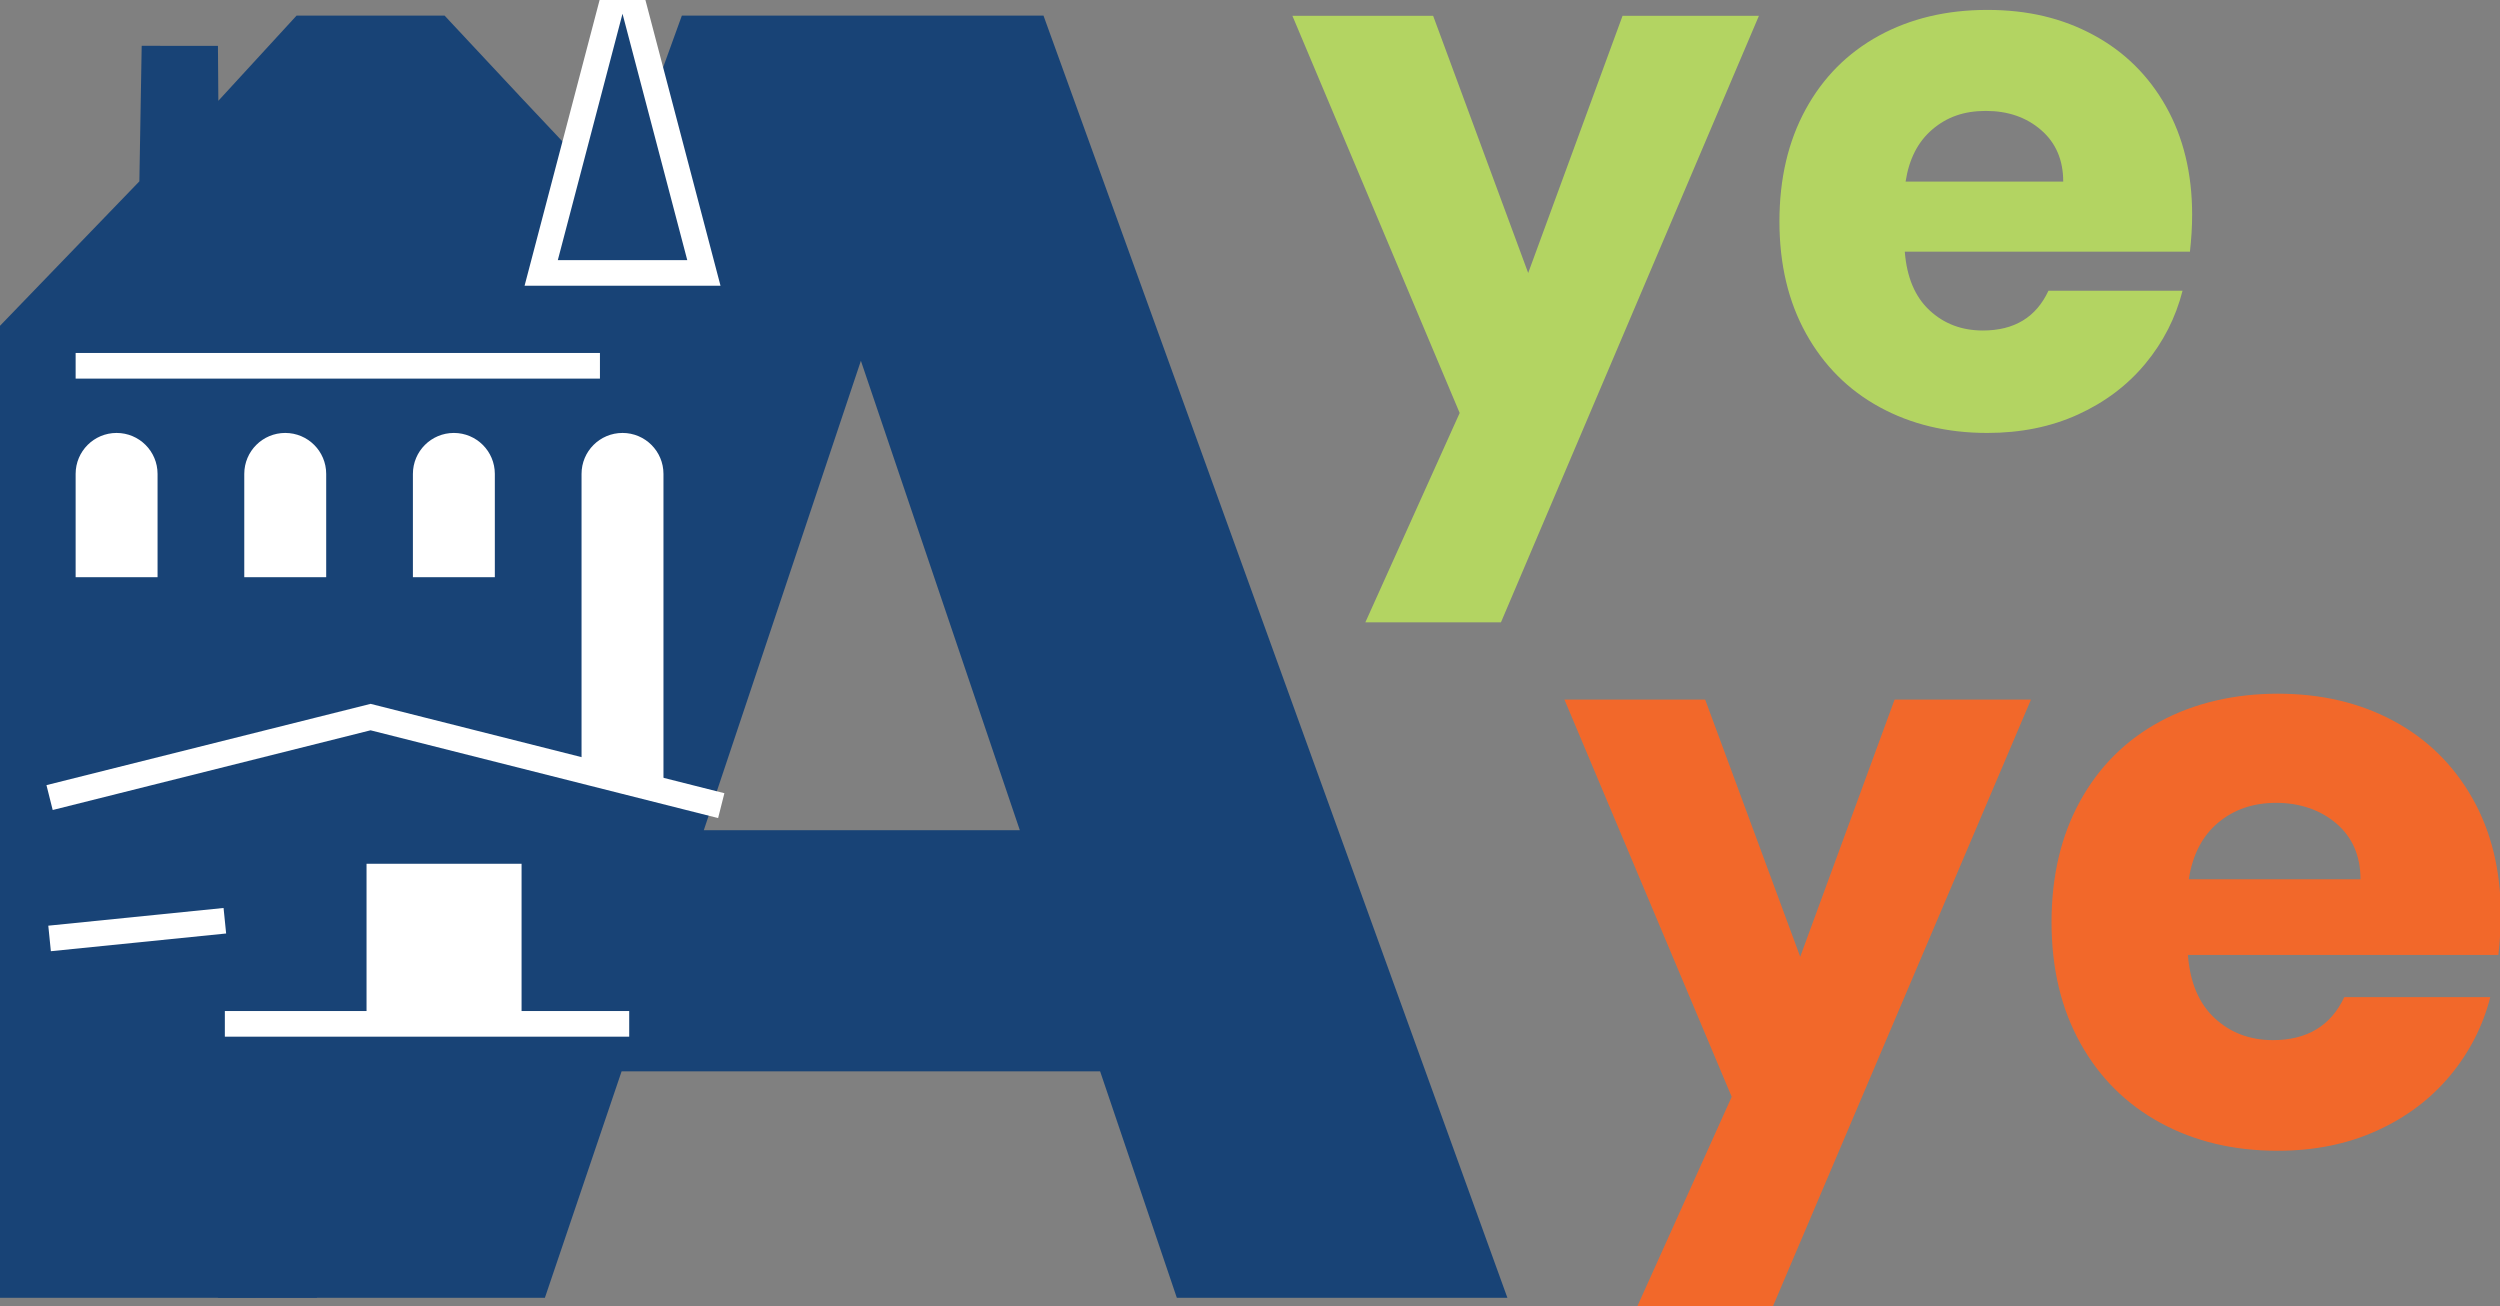 <?xml version="1.0" encoding="UTF-8"?>
<svg id="logo_desktop_" data-name="logo (desktop)" xmlns="http://www.w3.org/2000/svg" viewBox="0 0 365.58 191">
  <rect x="0" y="0" width="365.58" height="191" fill="#808080" stroke="none"/>
  <defs>
    <style>
      .cls-1 {
        fill: none;
      }

      .cls-1, .cls-2 {
        stroke: #fff;
        stroke-miterlimit: 10;
        stroke-width: 3.75px;
      }

      .cls-3, .cls-4, .cls-5, .cls-6 {
        stroke-width: 0px;
      }

      .cls-3, .cls-2 {
        fill: #184376;
      }

      .cls-4 {
        fill: #b3d462;
      }

      .cls-5 {
        fill: #fff;
      }

      .cls-6 {
        fill: #f2682a;
      }
    </style>
  </defs>
  <path class="cls-3" d="M160.88,156.66h-69.98l-11.22,33.12H31.87L99.71,2.28h52.88l67.84,187.5h-48.34l-11.22-33.12ZM149.13,121.4l-23.24-68.64-22.97,68.64h46.21Z"/>
  <g>
    <path class="cls-4" d="M257.21,2.31l-37.72,88.69h-19.83l13.79-30.61L188.99,2.31h20.58l13.9,37.61,13.8-37.61h19.94Z"/>
    <path class="cls-4" d="M320.25,36.8h-41.71c.29,3.74,1.49,6.59,3.61,8.57,2.12,1.98,4.72,2.96,7.81,2.96,4.6,0,7.79-1.94,9.59-5.82h19.61c-1.01,3.95-2.82,7.51-5.44,10.67-2.62,3.16-5.91,5.64-9.86,7.44-3.95,1.8-8.37,2.69-13.26,2.69-5.89,0-11.14-1.26-15.73-3.77-4.6-2.51-8.19-6.11-10.78-10.78-2.59-4.67-3.88-10.13-3.88-16.38s1.28-11.71,3.83-16.38c2.55-4.67,6.12-8.26,10.72-10.78,4.6-2.51,9.88-3.77,15.84-3.77s10.99,1.22,15.52,3.66c4.53,2.44,8.06,5.93,10.61,10.45,2.55,4.53,3.83,9.81,3.83,15.84,0,1.72-.11,3.52-.32,5.39ZM301.71,26.56c0-3.16-1.08-5.68-3.23-7.54-2.16-1.87-4.85-2.8-8.08-2.8s-5.7.9-7.81,2.69c-2.12,1.8-3.43,4.35-3.93,7.65h23.06Z"/>
  </g>
  <path class="cls-6" d="M296.99,102.31l-37.72,88.69h-19.83l13.79-30.61-24.46-58.09h20.58l13.9,37.61,13.8-37.61h19.94Z"/>
  <path class="cls-6" d="M365.7,133.82c0-6.52-1.39-12.23-4.17-17.12-2.78-4.89-6.63-8.66-11.55-11.3-4.93-2.64-10.56-3.96-16.89-3.96s-12.24,1.36-17.25,4.08c-5.01,2.72-8.9,6.6-11.67,11.64-2.78,5.05-4.17,10.95-4.17,17.7s1.41,12.65,4.22,17.7c2.81,5.05,6.73,8.93,11.73,11.65,5.01,2.72,10.71,4.07,17.13,4.07,5.32,0,10.13-.97,14.43-2.91,4.3-1.94,7.88-4.62,10.73-8.03,2.85-3.42,4.83-7.26,5.92-11.53h-21.35c-1.96,4.19-5.44,6.29-10.44,6.29-3.36,0-6.2-1.07-8.5-3.2-2.31-2.13-3.62-5.22-3.93-9.26h45.4c.23-2.02.35-3.96.35-5.82ZM320.07,128.58c.55-3.57,1.97-6.33,4.28-8.27,2.31-1.94,5.14-2.91,8.51-2.91s6.45,1.01,8.8,3.03c2.35,2.02,3.52,4.74,3.52,8.15h-25.11Z"/>
  <polygon class="cls-3" points="28.92 189.78 46.33 189.77 94.99 33.88 92.05 31.09 76.22 14.28 65.01 2.28 43.37 2.28 31.93 14.74 31.87 6.71 20.72 6.7 20.38 26.52 0 47.64 0 189.78 28.92 189.78"/>
  <polyline class="cls-1" points="7.25 116.63 54.19 104.86 105.47 117.81"/>
  <line class="cls-1" x1="7.25" y1="137.23" x2="32.88" y2="134.64"/>
  <path class="cls-5" d="M17.05,63.31c-3.31,0-5.99,2.68-5.99,5.99v15.11h11.98v-15.11c0-3.31-2.68-5.99-5.99-5.99Z"/>
  <path class="cls-5" d="M41.71,63.31c-3.31,0-5.99,2.68-5.99,5.99v15.11h11.98v-15.11c0-3.31-2.68-5.99-5.99-5.99Z"/>
  <path class="cls-5" d="M66.37,63.31c-3.31,0-5.99,2.68-5.99,5.99v15.11h11.98v-15.11c0-3.31-2.68-5.99-5.99-5.99Z"/>
  <path class="cls-5" d="M91.03,63.31c-3.31,0-5.99,2.68-5.99,5.99v43.35l11.98,2.71v-46.06c0-3.31-2.68-5.99-5.99-5.99Z"/>
  <polyline class="cls-2" points="91.03 -5.37 79.14 39.91 102.93 39.91 91.03 -5.37"/>
  <line class="cls-1" x1="32.88" y1="149.72" x2="92.01" y2="149.72"/>
  <line class="cls-1" x1="87.73" y1="53.49" x2="11.06" y2="53.49"/>
  <rect class="cls-5" x="53.6" y="126.31" width="22.67" height="22.67"/>
</svg>